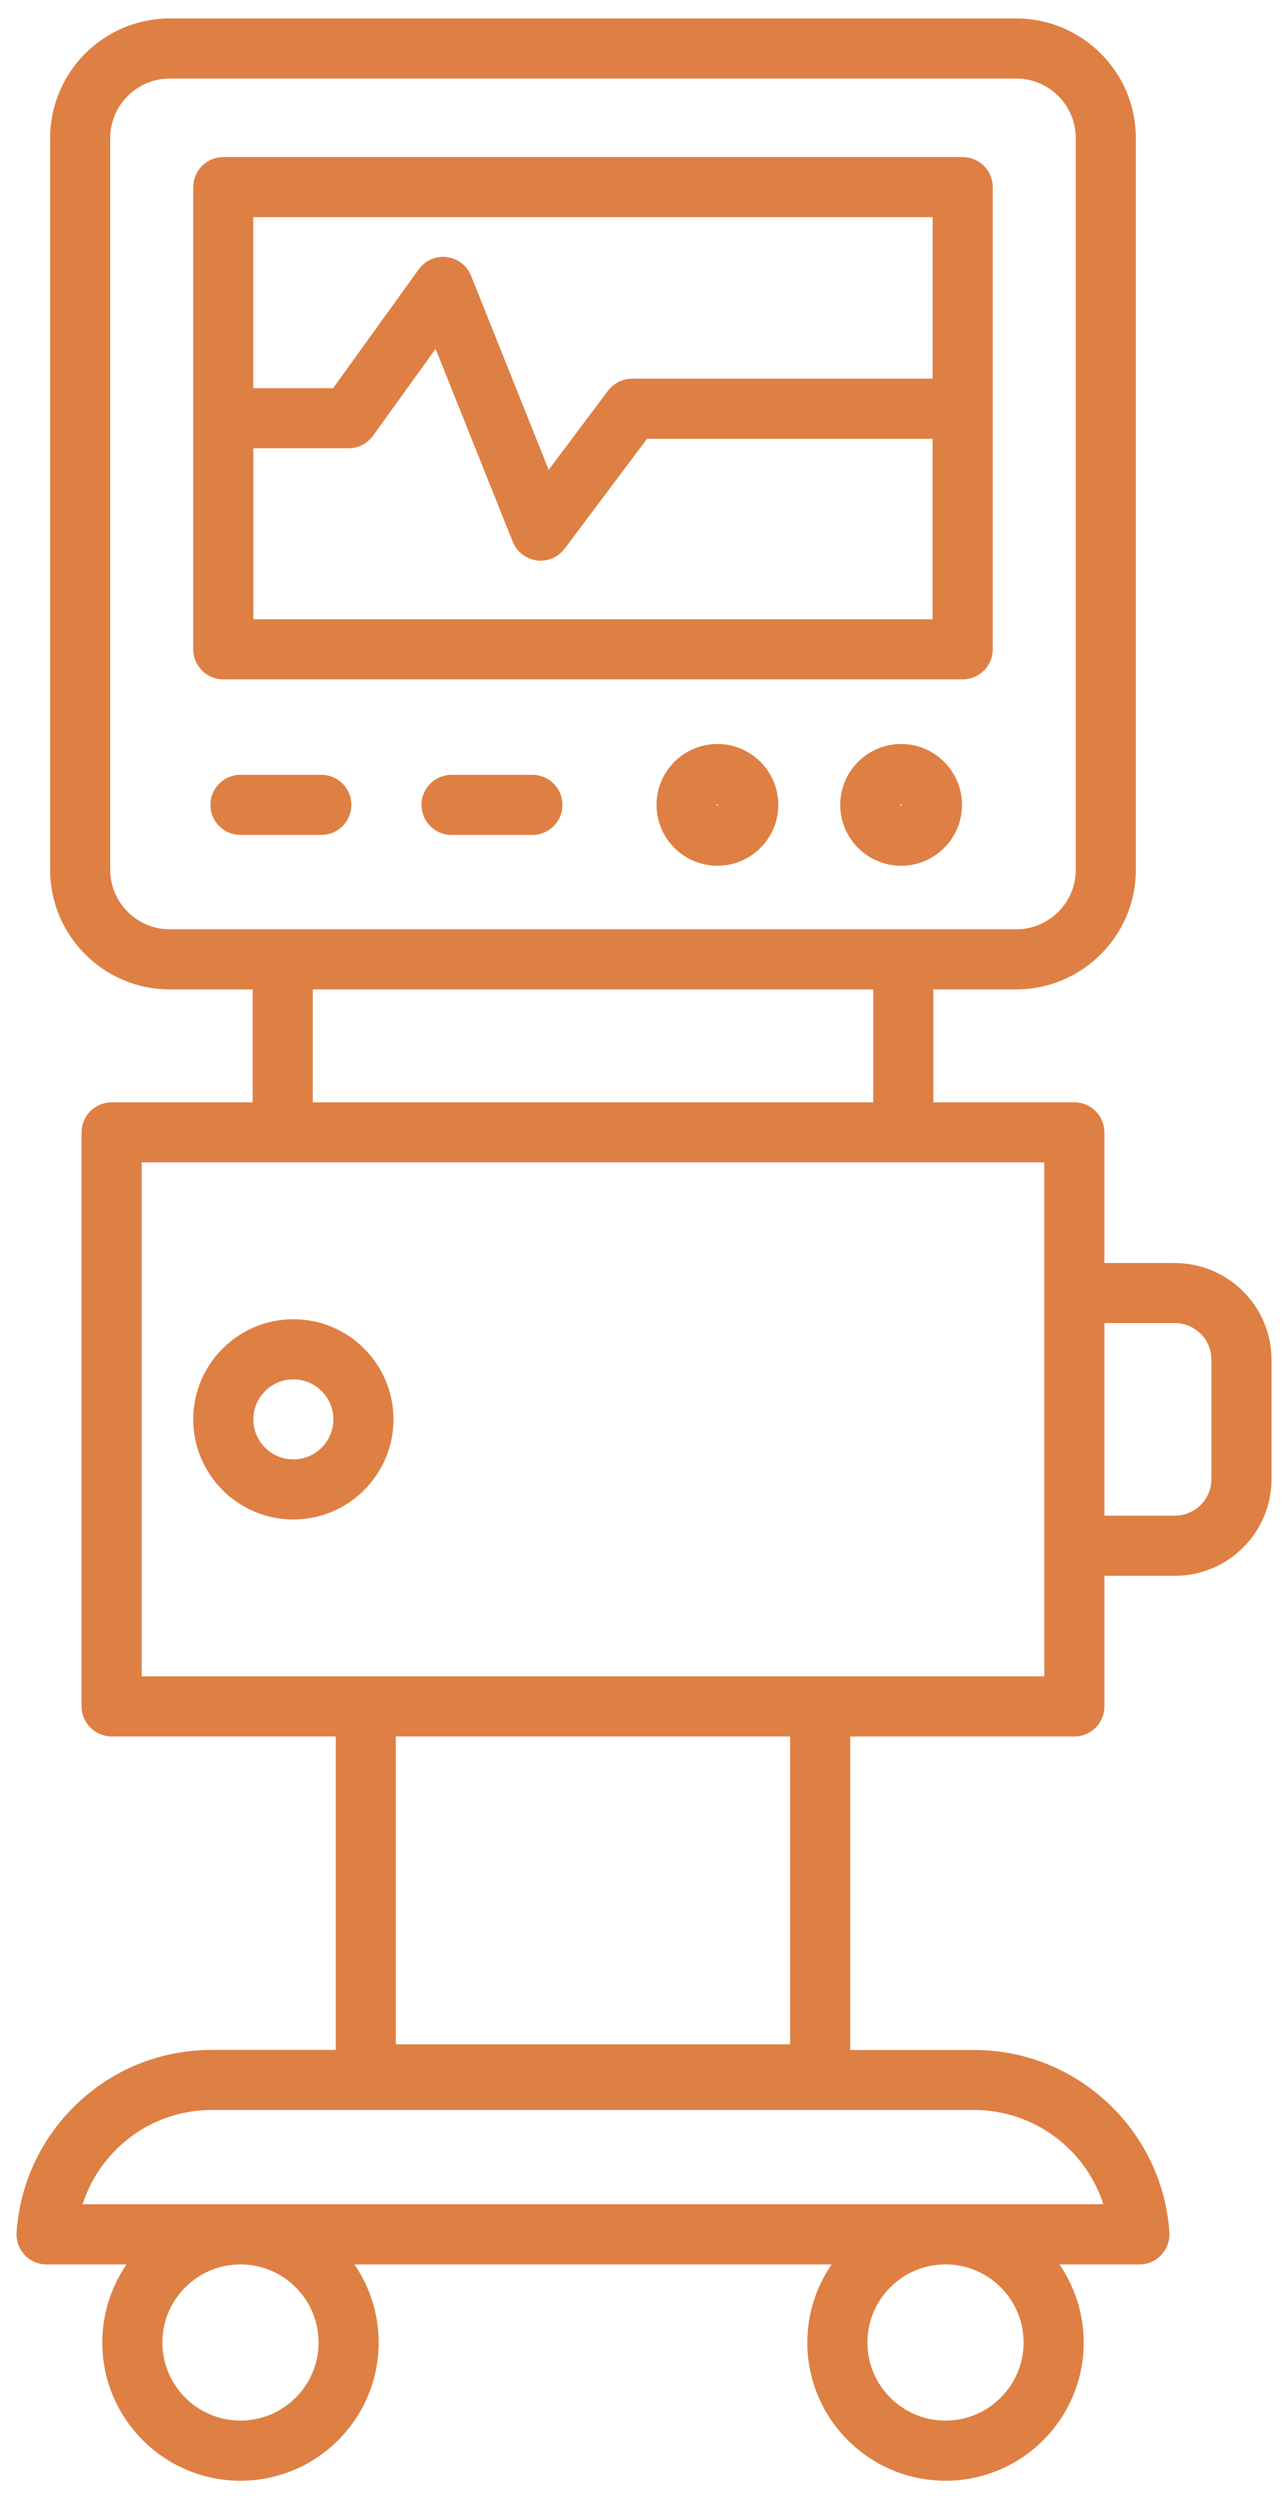 <?xml version="1.0" encoding="UTF-8"?>
<svg id="Layer_1" data-name="Layer 1" xmlns="http://www.w3.org/2000/svg" viewBox="0 0 600 1164.06">
  <defs>
    <style>
      .cls-1 {
        fill: #de7f43;
      }
    </style>
  </defs>
  <path class="cls-1" d="M448.45,316.44c7.73,0,14-6.27,14-14V87.17c0-7.73-6.27-14-14-14H104.02c-7.73,0-14,6.27-14,14v215.27c0,7.73,6.27,14,14,14h344.43ZM118.02,288.45v-79.64h44.35s0,0,.01,0c.02,0,.04,0,.06,0,.5,0,1-.03,1.49-.09.13-.01.25-.04.38-.06.39-.05.78-.12,1.16-.2.15-.03.29-.07.43-.11.35-.09.7-.19,1.05-.31.16-.05.31-.11.47-.17.32-.12.64-.26.95-.41.16-.08.32-.15.48-.23.32-.16.62-.35.92-.53.14-.08.27-.16.41-.25.41-.27.8-.57,1.17-.88.13-.11.25-.23.38-.35.26-.23.51-.47.75-.72.13-.14.25-.28.38-.42.24-.28.48-.56.7-.85.06-.08.13-.15.19-.24l29.17-40.51,35.95,89.88c.02.06.06.11.08.17.25.6.53,1.19.86,1.75.02.04.05.08.08.12.3.5.64.97,1,1.43.09.12.19.24.28.35.39.46.8.9,1.25,1.31.09.08.18.15.27.23.25.22.5.44.77.64.09.07.2.12.29.18.37.26.75.49,1.14.72.26.15.51.3.77.43.38.19.76.33,1.15.49.28.11.56.24.85.33.43.14.88.22,1.32.32.25.05.49.13.74.17.7.11,1.41.17,2.13.17.5,0,1-.03,1.5-.09.1-.01.21-.03.31-.04.38-.05.75-.11,1.13-.19.16-.04.33-.08.49-.12.3-.08.61-.17.91-.27.19-.06.39-.13.58-.2.09-.03.18-.06.27-.09.17-.07.34-.16.51-.23.21-.09.42-.18.63-.29.29-.14.56-.31.83-.47.16-.09.32-.18.47-.28.43-.28.83-.57,1.22-.89.05-.04.1-.09.15-.14.35-.29.67-.6.99-.92.1-.1.19-.21.29-.32.26-.28.51-.58.75-.88.05-.07.11-.12.16-.19l38.38-51.17h133v84.05H118.02ZM434.45,101.17v75.22h-140c-.09,0-.18.01-.28.01-.27,0-.53.02-.8.04-.21.02-.42.03-.63.06-.23.03-.46.07-.69.11-.23.04-.46.08-.69.13-.21.05-.41.1-.62.16-.24.06-.47.13-.7.21-.2.07-.4.14-.6.22-.22.08-.44.17-.65.26-.21.09-.42.2-.63.31-.19.09-.37.19-.56.29-.22.12-.44.26-.66.4-.16.1-.32.2-.48.31-.22.15-.42.31-.63.47-.15.12-.3.23-.45.36-.19.16-.37.33-.56.51-.16.15-.31.3-.46.45-.16.16-.31.33-.46.5-.16.19-.32.38-.48.58-.06.08-.13.15-.19.23l-27.63,36.84-36.17-90.41c-.05-.12-.1-.22-.15-.33-.12-.27-.23-.53-.37-.8-.08-.17-.18-.33-.27-.49-.13-.24-.27-.47-.41-.7-.11-.18-.23-.35-.35-.52-.14-.2-.28-.4-.43-.59-.14-.18-.29-.36-.45-.54-.14-.17-.29-.33-.44-.49-.18-.19-.36-.36-.55-.54-.15-.14-.29-.27-.44-.4-.21-.18-.42-.35-.64-.51-.11-.08-.21-.17-.32-.25-.05-.03-.1-.06-.15-.09-.21-.15-.43-.28-.64-.42-.19-.12-.37-.24-.56-.34-.17-.09-.35-.18-.52-.27-.24-.12-.49-.25-.74-.36-.12-.05-.24-.09-.37-.14-.3-.12-.61-.24-.92-.34-.09-.03-.18-.05-.28-.08-.34-.1-.68-.2-1.02-.27-.11-.03-.23-.04-.35-.06-.32-.06-.64-.12-.96-.16-.19-.02-.38-.03-.57-.05-.25-.02-.5-.05-.75-.05-.25,0-.5,0-.75.01-.2,0-.4,0-.59.02-.25.02-.5.05-.76.09-.2.03-.4.04-.6.08-.22.04-.44.09-.66.14-.24.05-.47.1-.7.16-.18.05-.36.11-.55.17-.27.09-.54.17-.8.27-.05.02-.1.03-.15.05-.12.05-.22.11-.34.16-.27.11-.53.23-.79.36-.17.08-.33.17-.49.26-.24.13-.47.27-.7.41-.17.11-.34.23-.51.35-.2.14-.4.28-.6.44-.18.14-.36.29-.53.44-.17.14-.33.29-.49.44-.19.18-.36.36-.54.55-.13.14-.27.29-.4.44-.18.21-.36.44-.53.66-.08.1-.17.2-.24.3l-39.88,55.37h-37.21v-79.64h316.43Z"/>
  <path class="cls-1" d="M163.69,374.9c0-7.73-6.27-14-14-14h-37.67c-7.73,0-14,6.27-14,14s6.27,14,14,14h37.67c7.73,0,14-6.27,14-14Z"/>
  <path class="cls-1" d="M248.01,360.9h-37.67c-7.73,0-14,6.27-14,14s6.27,14,14,14h37.67c7.73,0,14-6.27,14-14s-6.27-14-14-14Z"/>
  <path class="cls-1" d="M334.2,346.54c-15.64,0-28.36,12.72-28.36,28.36s12.72,28.36,28.36,28.36,28.36-12.72,28.36-28.36-12.72-28.36-28.36-28.36ZM333.83,374.9c0-.2.16-.37.36-.37s.37.16.37.37c0,.4-.73.4-.73,0Z"/>
  <path class="cls-1" d="M419.78,346.54c-15.64,0-28.37,12.72-28.37,28.36s12.72,28.36,28.37,28.36,28.36-12.72,28.36-28.36-12.72-28.36-28.36-28.36ZM419.41,374.9c0-.2.17-.37.37-.37s.36.16.36.37c0,.4-.73.4-.73,0Z"/>
  <path class="cls-1" d="M136.66,614.48c-25.72,0-46.64,20.92-46.64,46.64s20.92,46.64,46.64,46.64,46.64-20.92,46.64-46.64-20.92-46.64-46.64-46.64ZM136.66,679.77c-10.28,0-18.64-8.36-18.64-18.64s8.36-18.64,18.64-18.64,18.64,8.36,18.64,18.64-8.36,18.64-18.64,18.64Z"/>
  <path class="cls-1" d="M547.32,588.29h-32.84v-60.85c0-7.73-6.27-14-14-14h-65.69v-52.59h38.6c30.73,0,55.74-25,55.74-55.74V64.33c0-30.73-25-55.74-55.74-55.74H79.09c-30.73,0-55.74,25-55.74,55.74v340.79c0,30.73,25,55.74,55.74,55.74h38.6v52.59H52c-7.73,0-14,6.27-14,14v267.36c0,7.73,6.27,14,14,14h104.4v146.01h-57.77c-24.35,0-47.23,9.48-64.42,26.69-15.48,15.46-24.85,35.94-26.44,57.72,0,.05,0,.1-.01.15,0,.13-.03.27-.04.4,0,.15,0,.3,0,.45,0,.16-.02.33-.02.49,0,.09.01.18.01.26,0,.23.02.45.03.68.02.26.04.52.07.77.02.2.06.4.09.6.05.28.1.55.16.82.04.17.09.35.13.52.08.29.16.57.25.85.05.16.11.32.18.48.11.28.22.55.34.82.07.16.15.32.23.48.13.25.26.5.4.75.1.16.19.33.3.49.14.23.3.45.45.67.12.16.24.33.36.49.16.2.33.4.5.6.09.1.17.21.26.31.05.06.11.1.16.16.18.19.37.37.57.54.15.14.3.28.45.41.21.18.43.35.65.51.15.11.29.22.44.33.26.18.53.34.81.51.12.07.24.15.36.22.33.19.68.35,1.03.51.07.03.14.07.21.1,1.7.74,3.58,1.15,5.55,1.15h37.26c-7.12,10.36-11.3,22.89-11.3,36.38,0,35.5,28.88,64.37,64.37,64.37s64.38-28.88,64.38-64.37c0-13.49-4.18-26.02-11.3-36.38h222.28c-7.12,10.36-11.3,22.89-11.3,36.38,0,35.5,28.88,64.37,64.38,64.37s64.37-28.88,64.37-64.37c0-13.49-4.18-26.02-11.3-36.38h37.26c1.97,0,3.85-.41,5.55-1.15.06-.03.12-.06.18-.09.36-.16.72-.33,1.06-.53.12-.06.23-.14.34-.21.28-.17.56-.33.83-.52.14-.1.28-.21.42-.32.23-.17.45-.34.67-.52.15-.13.3-.27.44-.4.19-.18.39-.36.57-.55.05-.05.11-.1.16-.16.09-.1.17-.21.26-.31.17-.2.34-.39.5-.6.13-.16.25-.32.36-.49.16-.22.31-.44.45-.67.1-.16.2-.32.3-.49.14-.24.27-.49.4-.74.08-.16.16-.32.23-.48.12-.27.23-.54.34-.81.06-.16.12-.32.18-.48.09-.28.18-.56.25-.84.05-.17.09-.35.13-.52.06-.27.11-.54.16-.82.03-.2.07-.4.09-.6.03-.25.05-.51.07-.76.02-.23.03-.46.03-.69,0-.09.01-.17.01-.26,0-.17-.02-.33-.02-.49,0-.15,0-.3,0-.44,0-.13-.03-.25-.03-.38,0-.06-.01-.13-.02-.19-3.47-47.37-43.26-84.39-90.86-84.39h-57.77v-146.01h104.4c7.73,0,14-6.27,14-14v-60.85h32.84c24.81,0,45-20.18,45-45v-55.67c0-24.81-20.18-45-45-45ZM148.4,1091.1c0,20.06-16.32,36.38-36.38,36.38s-36.38-16.32-36.38-36.38,16.32-36.38,36.38-36.38,36.38,16.32,36.38,36.38ZM476.83,1091.1c0,20.06-16.32,36.38-36.38,36.38s-36.38-16.32-36.38-36.38,16.32-36.38,36.38-36.38,36.38,16.32,36.38,36.38ZM513.98,1026.72H38.5c3.04-9.51,8.32-18.24,15.51-25.41,11.91-11.93,27.76-18.49,44.63-18.49h355.21c27.91,0,51.95,18.37,60.14,43.91ZM51.35,405.12V64.33c0-15.3,12.44-27.74,27.74-27.74h394.3c15.29,0,27.74,12.44,27.74,27.74v340.79c0,15.3-12.44,27.74-27.74,27.74H79.09c-15.29,0-27.74-12.44-27.74-27.74ZM145.69,460.86h261.11v52.59H145.69v-52.59ZM368.08,952.2h-183.68v-143.39h183.68v143.39ZM486.48,780.81H66v-239.37h420.48v239.37ZM564.32,688.96c0,9.37-7.63,17-17,17h-32.84v-89.67h32.84c9.37,0,17,7.63,17,17v55.67Z"/>
</svg>